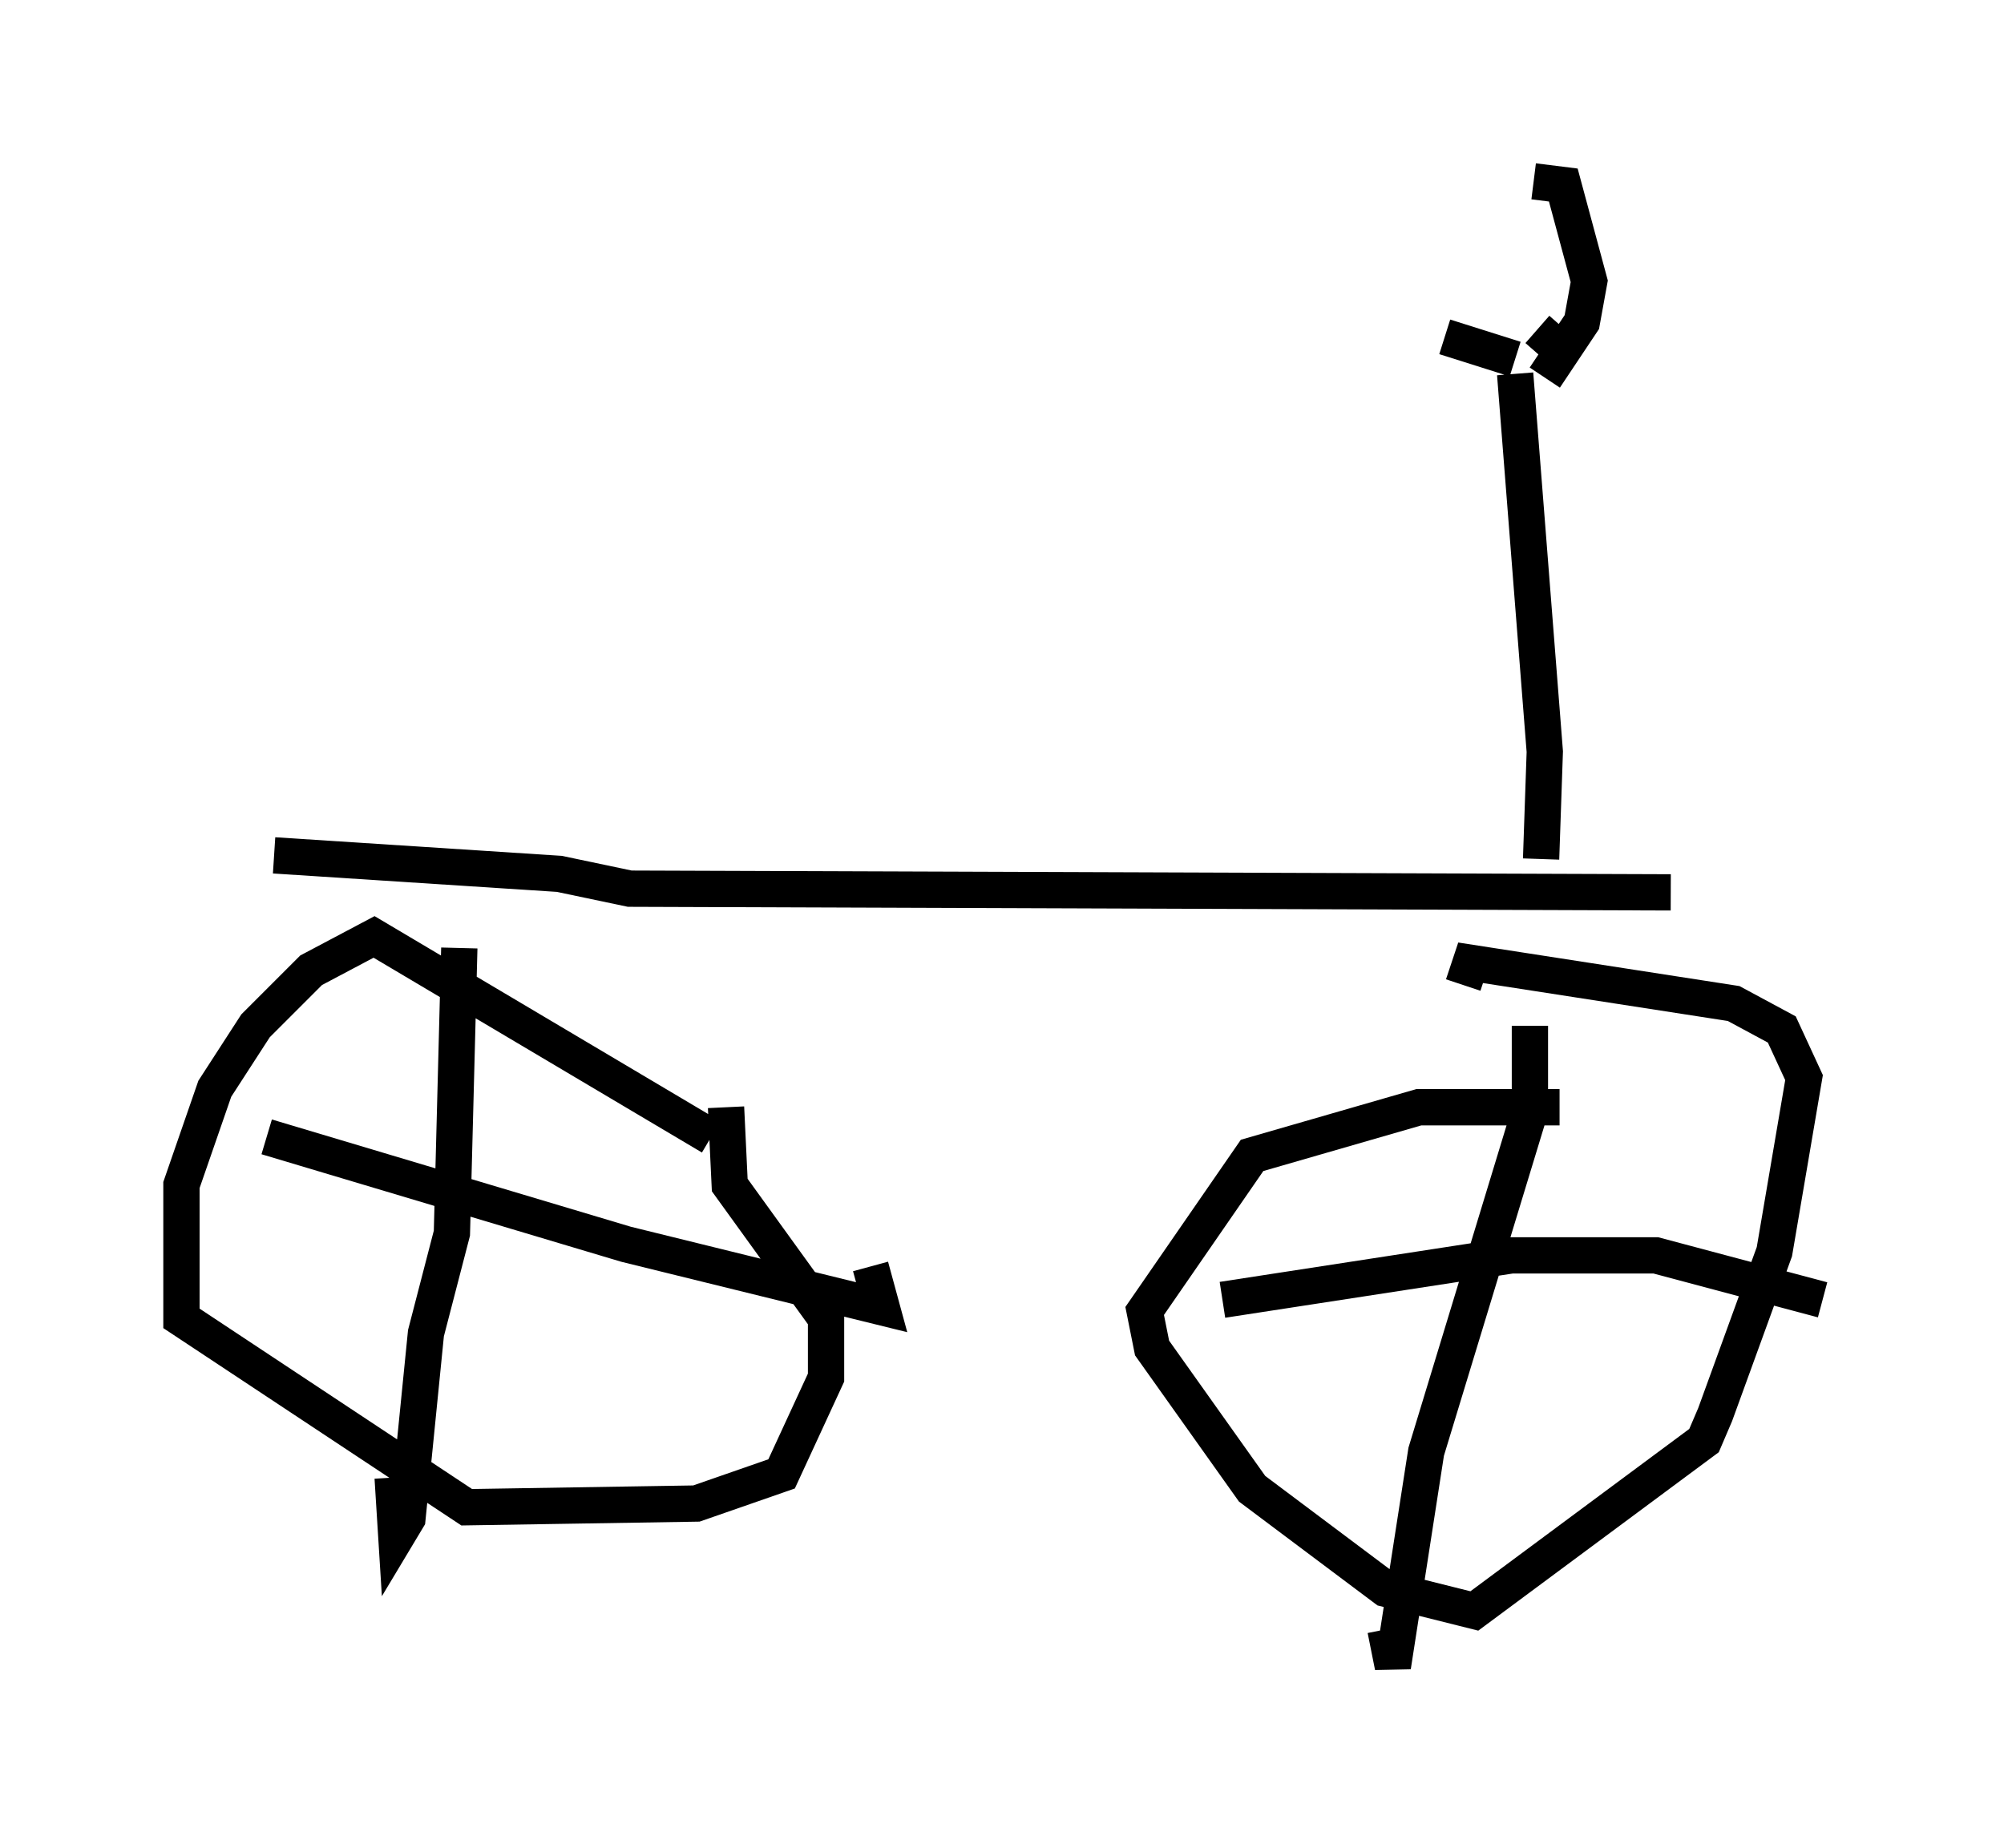 <?xml version="1.0" encoding="utf-8" ?>
<svg baseProfile="full" height="50.936" version="1.1" width="55.223" xmlns="http://www.w3.org/2000/svg" xmlns:ev="http://www.w3.org/2001/xml-events" xmlns:xlink="http://www.w3.org/1999/xlink"><defs /><rect fill="white" height="50.936" width="55.223" x="0" y="0" /><path d="M19.496, 34.298 m0.102, -2.96 l-9.29, -5.513 -1.735, 0.919 l-1.531, 1.531 -1.123, 1.735 l-0.919, 2.654 0.0, 3.675 l7.861, 5.206 6.329, -0.102 l2.348, -0.817 1.225, -2.654 l0.0, -1.633 -2.654, -3.675 l-0.102, -2.144 m22.969, 0.0 l-3.879, 0.0 -4.594, 1.327 l-2.96, 4.288 0.204, 1.021 l2.756, 3.879 3.675, 2.756 l2.45, 0.613 6.329, -4.696 l0.306, -0.715 1.633, -4.492 l0.817, -4.798 -0.613, -1.327 l-1.327, -0.715 -7.248, -1.123 l-0.204, 0.613 m1.838, 1.123 l0.0, 2.348 -2.858, 9.392 l-0.919, 5.921 -0.204, -1.021 m-4.492, -9.086 l7.963, -1.225 3.981, 0.0 l4.594, 1.225 m-37.567, -9.698 l-0.204, 7.861 -0.715, 2.756 l-0.51, 5.104 -0.306, 0.51 l-0.102, -1.633 m-3.471, -9.392 l9.902, 2.96 7.044, 1.735 l-0.306, -1.123 m-16.436, -11.331 l7.861, 0.51 1.94, 0.408 l28.686, 0.102 m-3.573, -0.919 l0.102, -2.96 -0.817, -10.413 m0.613, -1.225 l0.817, 0.715 m-0.613, 0.613 l1.021, -1.531 0.204, -1.123 l-0.715, -2.654 -0.817, -0.102 m-0.51, 4.9 l-1.94, -0.613 " fill="none" stroke="black" stroke-width="1" /></svg>